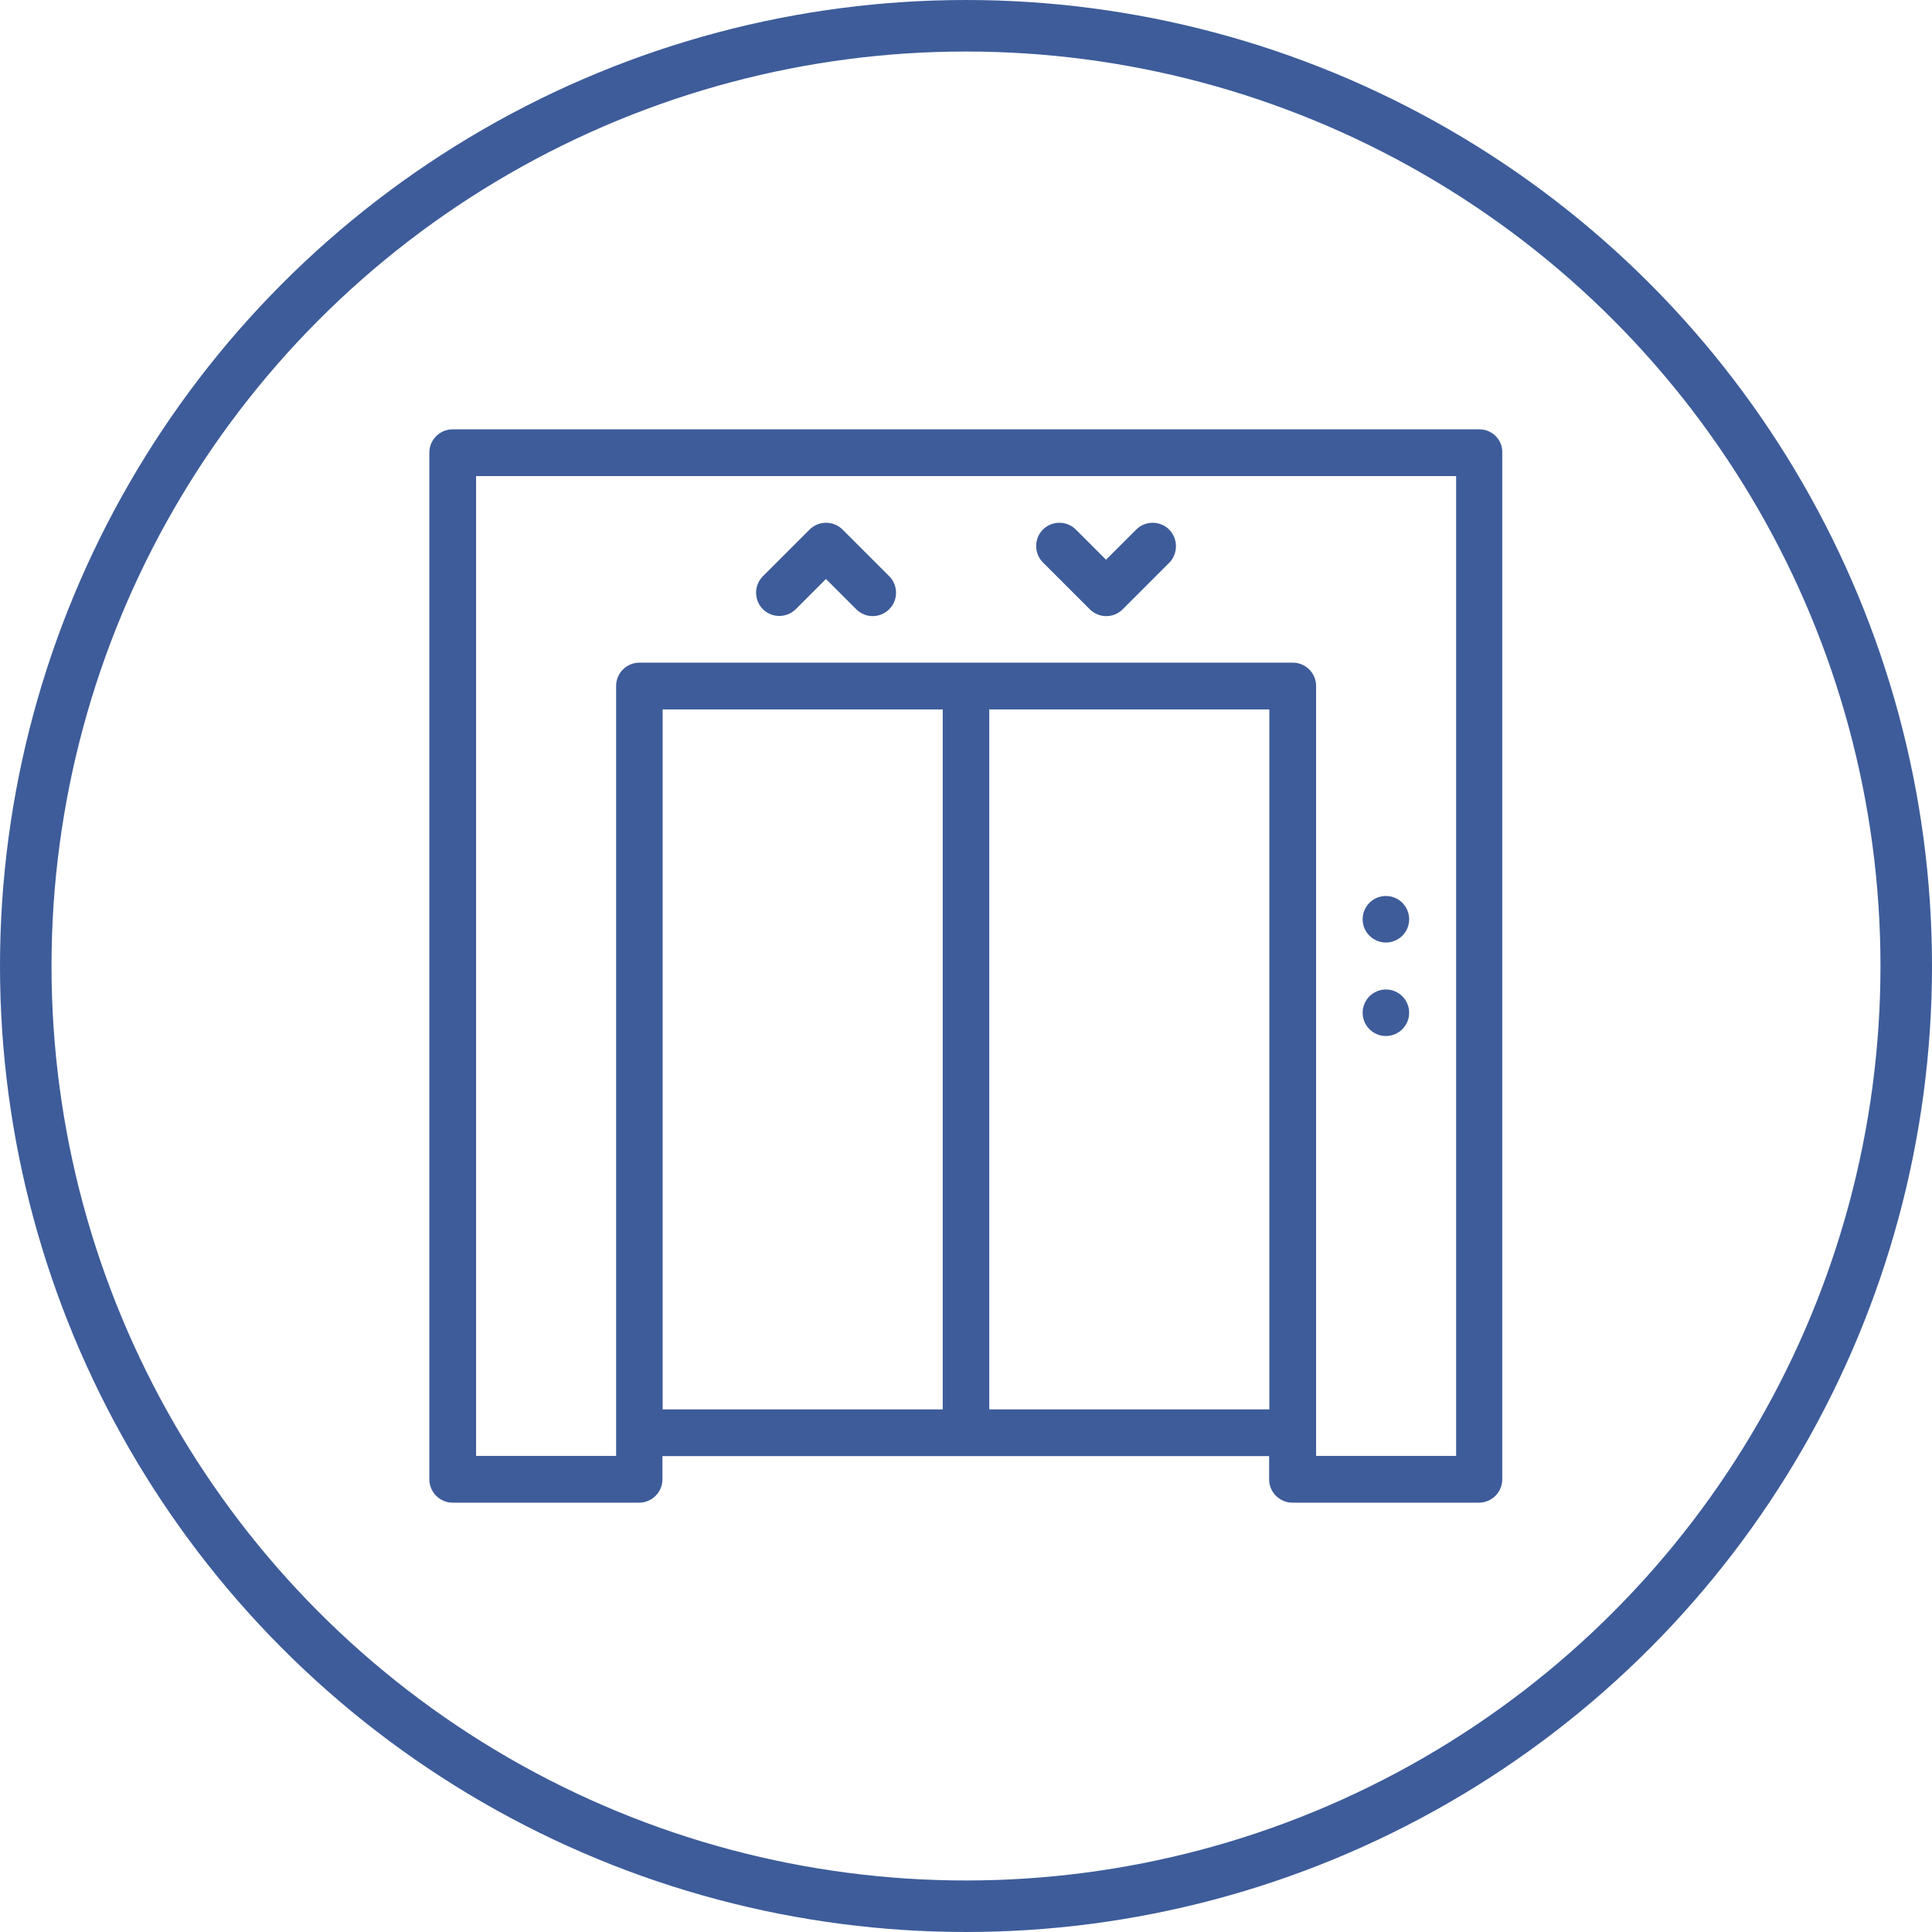 <svg width="90" height="90" viewBox="0 0 90 90" fill="none" xmlns="http://www.w3.org/2000/svg">
<circle cx="45" cy="45" r="43.8" stroke="#3E5C9A" stroke-width="2.4"/>
<path d="M68.916 20H21.084C20.488 20 20 20.488 20 21.084V68.906C20 69.512 20.488 70 21.084 70H29.775C30.371 70 30.859 69.512 30.859 68.916V67.832H59.121V68.916C59.121 69.512 59.609 70 60.205 70H68.897C69.492 70 69.981 69.512 69.981 68.916V21.084C70 20.488 69.512 20 68.916 20ZM59.131 33.047V65.654H46.084V33.047H59.131ZM43.916 65.654H30.869V33.047H43.916V65.654ZM67.822 67.822H61.309V66.738V31.953C61.309 31.357 60.82 30.869 60.225 30.869H29.785C29.189 30.869 28.701 31.357 28.701 31.953V66.738V67.822H22.178V22.178H67.832V67.822H67.822Z" fill="#3E5C9A"/>
<path d="M64.561 43.906C65.159 43.906 65.644 43.421 65.644 42.822C65.644 42.224 65.159 41.738 64.561 41.738C63.962 41.738 63.477 42.224 63.477 42.822C63.477 43.421 63.962 43.906 64.561 43.906Z" fill="#3E5C9A"/>
<path d="M64.561 48.262C65.159 48.262 65.644 47.776 65.644 47.178C65.644 46.579 65.159 46.094 64.561 46.094C63.962 46.094 63.477 46.579 63.477 47.178C63.477 47.776 63.962 48.262 64.561 48.262Z" fill="#3E5C9A"/>
<path d="M41.426 26.845L39.248 24.668C38.828 24.248 38.135 24.248 37.715 24.668L35.537 26.845C35.117 27.265 35.117 27.959 35.537 28.378C35.957 28.798 36.65 28.798 37.07 28.378L38.477 26.972L39.883 28.378C40.098 28.593 40.371 28.701 40.654 28.701C40.928 28.701 41.211 28.593 41.426 28.378C41.846 27.959 41.846 27.265 41.426 26.845Z" fill="#3E5C9A"/>
<path d="M54.463 24.668C54.043 24.248 53.35 24.248 52.93 24.668L51.523 26.074L50.117 24.668C49.697 24.248 49.004 24.248 48.584 24.668C48.164 25.087 48.164 25.781 48.584 26.201L50.762 28.378C50.977 28.593 51.25 28.701 51.533 28.701C51.816 28.701 52.09 28.593 52.305 28.378L54.482 26.201C54.883 25.781 54.883 25.087 54.463 24.668Z" fill="#3E5C9A"/>
</svg>
